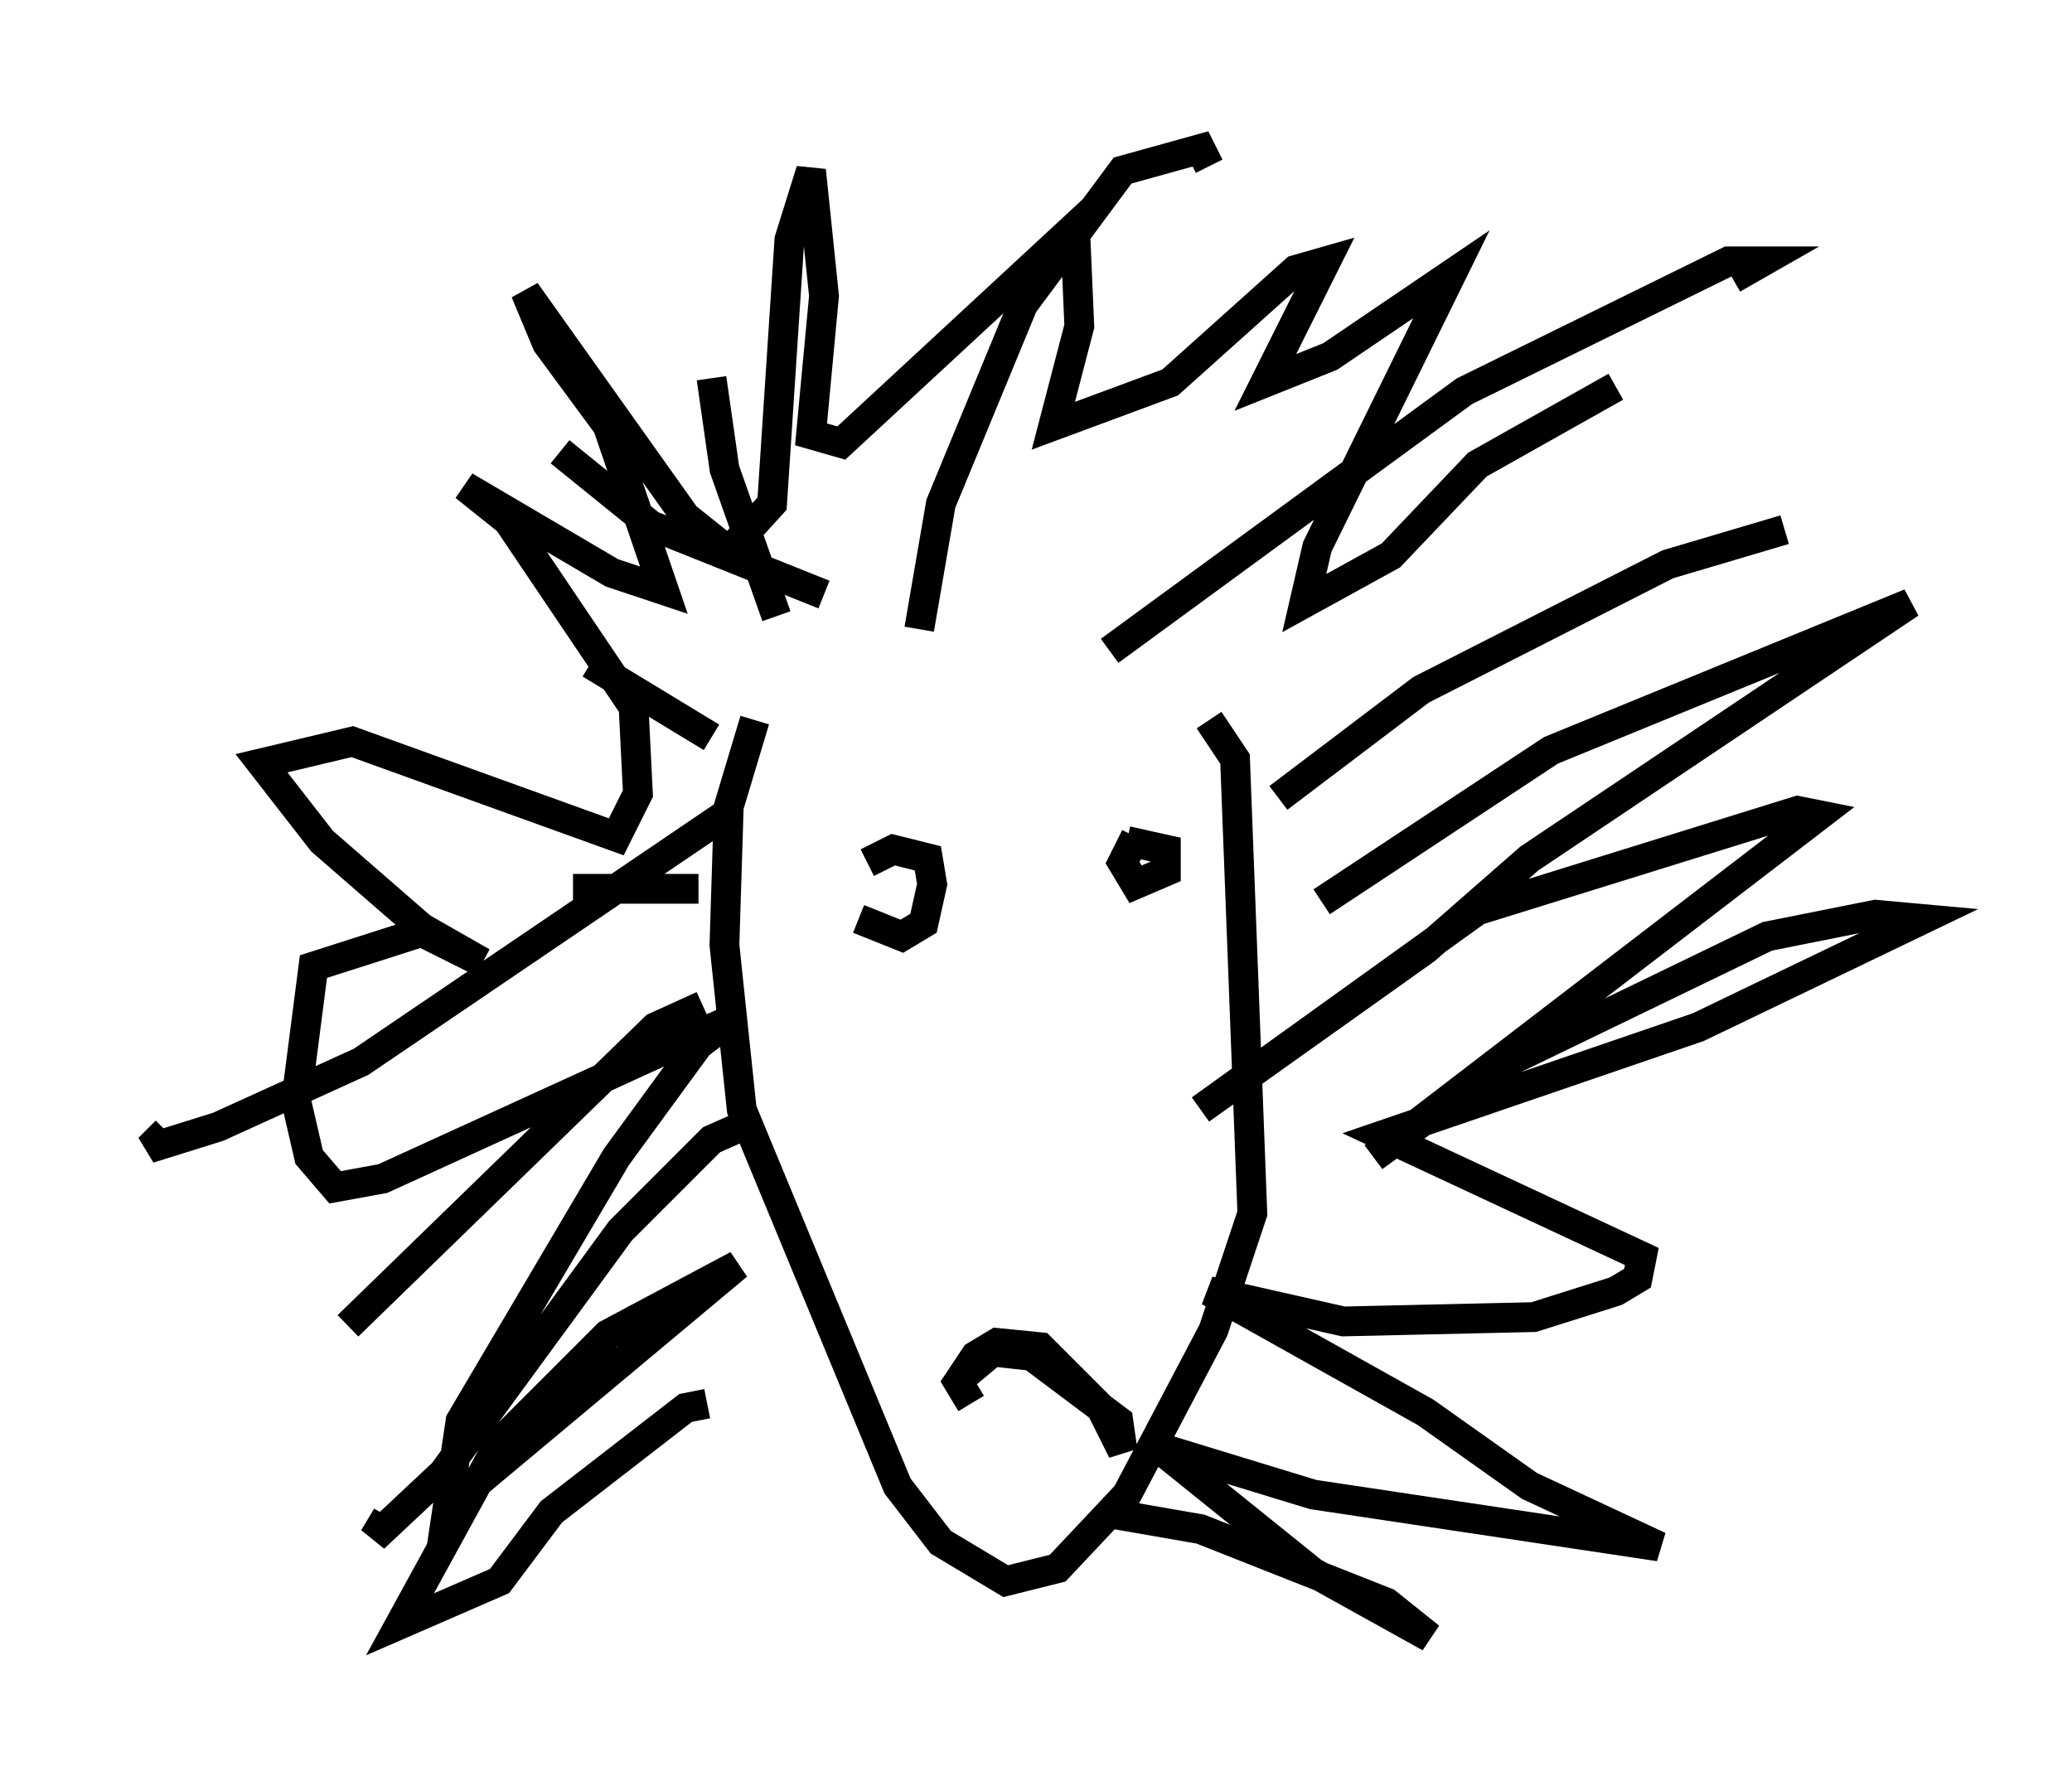 <?xml version="1.0" encoding="utf-8" ?>
<svg baseProfile="full" height="59.966" version="1.1" width="69.553" xmlns="http://www.w3.org/2000/svg" xmlns:ev="http://www.w3.org/2001/xml-events" xmlns:xlink="http://www.w3.org/1999/xlink"><defs /><rect fill="white" height="59.966" width="69.553" x="0" y="0" /><path d="M26.207, 24.028 m-0.872, 0.145 l-0.872, 2.905 -0.145, 4.648 l0.581, 5.52 5.229, 12.637 l1.453, 1.888 2.179, 1.307 l1.743, -0.436 2.324, -2.469 l2.905, -5.52 1.307, -3.922 l-0.581, -15.251 -0.872, -1.307 m-15.397, 13.508 l-1.307, 0.581 -3.05, 3.05 l-5.955, 8.134 -2.324, 2.179 l0.436, -0.726 m10.603, -17.14 l-1.598, 0.726 -10.313, 10.022 m12.637, -17.14 l-12.201, 8.279 -4.793, 2.179 l-2.324, 0.726 0.581, -0.581 m17.866, -8.134 l-4.212, 0.0 m4.648, -5.084 l-4.067, -2.469 m7.844, -2.324 l-5.81, -2.324 -3.05, -2.469 m7.263, 5.52 l-1.743, -4.939 -0.436, -3.05 m6.972, 8.425 l0.726, -4.212 2.76, -6.682 l3.341, -4.503 2.615, -0.726 l0.291, 0.581 m-3.341, 16.268 l11.911, -8.715 8.86, -4.358 l1.162, 0.0 -1.017, 0.581 m-15.251, 17.43 l4.793, -3.631 8.279, -4.212 l3.922, -1.162 m-15.542, 12.492 l7.698, -5.084 12.056, -4.939 l-12.782, 8.57 -3.486, 3.05 l-7.553, 5.374 9.296, -6.682 l10.749, -3.341 0.726, 0.145 l-14.961, 11.475 4.212, -3.05 l9.006, -4.358 3.631, -0.726 l1.598, 0.145 -7.553, 3.631 l-10.603, 3.631 8.715, 4.067 l-0.145, 0.726 -0.726, 0.436 l-2.76, 0.872 -6.391, 0.145 l-4.503, -1.017 7.263, 4.067 l3.486, 2.469 4.358, 2.034 l-11.62, -1.743 -5.229, -1.598 l5.229, 4.212 3.922, 2.179 l-1.453, -1.162 -6.246, -2.469 l-3.341, -0.581 m-13.218, -3.631 l-0.726, 0.145 -4.503, 3.486 l-1.743, 2.324 -3.341, 1.453 l3.341, -6.101 3.631, -3.631 l4.358, -2.324 -9.732, 8.134 l0.436, -2.905 5.229, -8.86 l2.76, -3.777 1.162, -0.872 l-11.765, 5.374 -1.598, 0.291 l-0.872, -1.017 -0.436, -1.888 l0.581, -4.503 3.631, -1.162 l2.034, 1.017 -2.034, -1.162 l-3.341, -2.905 -2.034, -2.615 l3.05, -0.726 8.86, 3.196 l0.726, -1.453 -0.145, -2.905 l-4.212, -6.246 -1.453, -1.162 l4.939, 2.905 1.743, 0.581 l-1.888, -5.52 -2.034, -2.76 l-0.726, -1.743 5.374, 7.553 l1.453, 1.162 1.453, -1.598 l0.581, -8.86 0.726, -2.324 l0.436, 4.212 -0.436, 4.648 l1.017, 0.291 7.844, -7.263 l0.145, 3.341 -0.872, 3.341 l3.922, -1.453 4.212, -3.777 l1.017, -0.291 -2.034, 4.067 l2.179, -0.872 4.067, -2.76 l-4.503, 9.151 -0.436, 1.888 l2.905, -1.598 2.905, -3.05 l4.648, -2.615 m-25.419, 17.866 l1.453, 0.581 0.726, -0.436 l0.291, -1.307 -0.145, -0.872 l-1.162, -0.291 -0.872, 0.436 m9.006, -0.872 l-0.436, 0.872 0.436, 0.726 l1.017, -0.436 0.0, -0.726 l-1.307, -0.291 m-5.229, 18.883 l-0.436, -0.726 0.581, -0.872 l0.726, -0.436 1.453, 0.145 l2.034, 2.034 0.726, 1.453 l-0.145, -1.017 -2.905, -2.179 l-1.307, -0.145 -0.872, 0.726 " fill="none" stroke="black" stroke-width="1" /></svg>